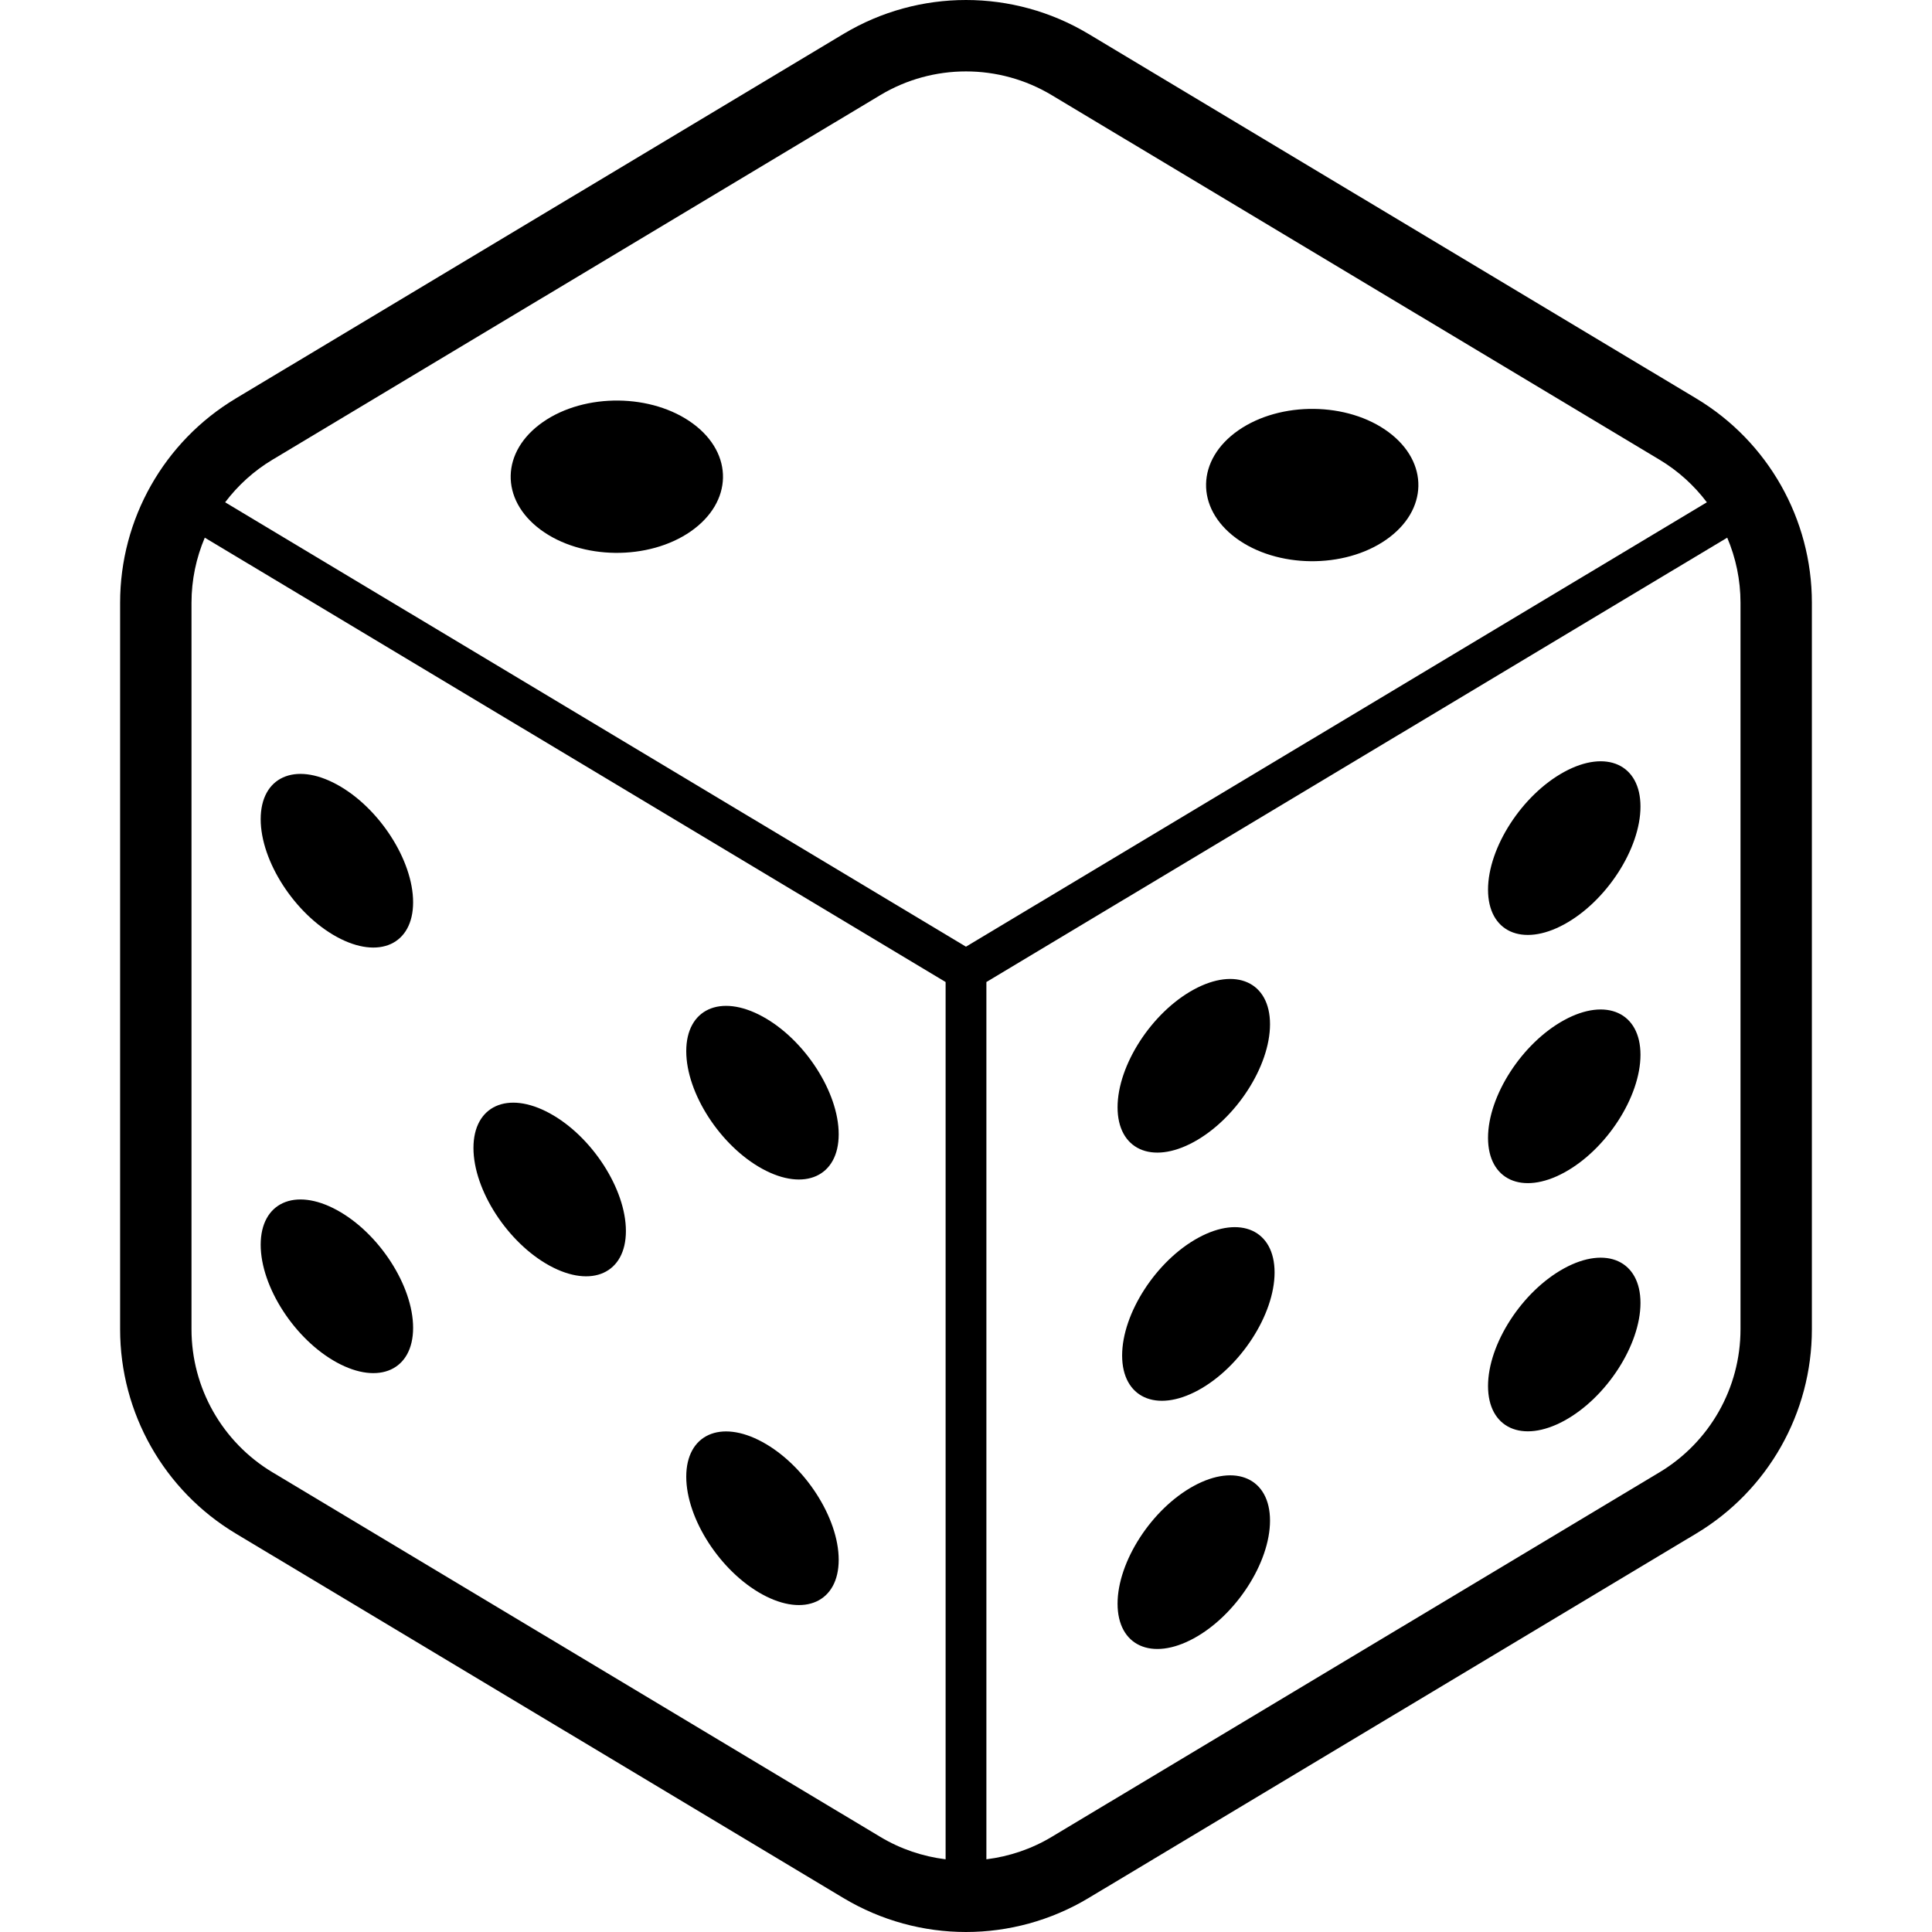 <?xml version="1.0" encoding="utf-8"?>

<!DOCTYPE svg PUBLIC "-//W3C//DTD SVG 1.1//EN" "http://www.w3.org/Graphics/SVG/1.1/DTD/svg11.dtd">
<!-- Uploaded to: SVG Repo, www.svgrepo.com, Generator: SVG Repo Mixer Tools -->
<svg height="800px" width="800px" version="1.1" id="_x32_" xmlns="http://www.w3.org/2000/svg" xmlns:xlink="http://www.w3.org/1999/xlink" 
	 viewBox="0 0 512 512"  xml:space="preserve">
<style type="text/css">
	.st0{fill:#000000;}
</style>
<g>
	<path class="st0" d="M449.528,105.602L288.459,8.989C278.469,2.994,267.232,0,255.993,0c-11.225,0-22.463,2.994-32.452,8.989
		L62.471,105.602c-19.012,11.406-30.64,31.95-30.64,54.117v192.562c0,22.168,11.628,42.711,30.64,54.117l161.069,96.613
		c9.989,5.988,21.228,8.989,32.452,8.989c11.239,0,22.476-3.001,32.466-8.989l161.069-96.613
		c19.013-11.406,30.64-31.95,30.64-54.117V159.719C480.168,137.552,468.541,117.008,449.528,105.602z M250.595,492.733
		c-6.028-0.745-11.936-2.712-17.321-5.948L72.206,390.172c-13.306-7.99-21.456-22.37-21.456-37.891V159.719
		c0-6.022,1.242-11.862,3.518-17.233l196.328,117.76V492.733z M59.665,133.114c3.37-4.464,7.593-8.318,12.54-11.285l161.069-96.613
		c6.996-4.196,14.85-6.291,22.718-6.291c7.882,0,15.737,2.095,22.732,6.291l161.069,96.613c4.942,2.967,9.171,6.821,12.54,11.285
		L255.993,250.881L59.665,133.114z M461.249,352.281c0,15.521-8.15,29.901-21.456,37.891l-161.069,96.613
		c-5.397,3.236-11.292,5.203-17.32,5.948V260.246l196.328-117.76c2.282,5.37,3.518,11.211,3.518,17.233V352.281z"/>
	<path class="st0" d="M367.96,114.498c-10.809-8.01-28.626-8.204-39.784-0.45c-11.158,7.754-11.44,20.543-0.631,28.546
		c10.822,8.002,28.626,8.203,39.784,0.45C378.487,135.282,378.769,122.507,367.96,114.498z"/>
	<path class="st0" d="M183.676,112.289c-10.816-8.003-28.626-8.211-39.784-0.45c-11.158,7.754-11.44,20.536-0.631,28.538
		c10.808,8.009,28.626,8.204,39.784,0.456C194.203,133.067,194.484,120.291,183.676,112.289z"/>
	<path class="st0" d="M89.285,248.303c11.158,6.083,20.194,1.961,20.194-9.19c0-11.158-9.036-25.129-20.194-31.21
		c-11.158-6.083-20.201-1.967-20.201,9.19C69.084,228.244,78.127,242.221,89.285,248.303z"/>
	<path class="st0" d="M202.057,309.771c11.164,6.082,20.207,1.967,20.207-9.184c0-11.157-9.043-25.135-20.207-31.217
		c-11.144-6.076-20.194-1.961-20.194,9.198C181.863,289.719,190.913,303.689,202.057,309.771z"/>
	<path class="st0" d="M89.285,361.082c11.158,6.083,20.194,1.967,20.194-9.19c0-11.158-9.036-25.129-20.194-31.21
		c-11.158-6.083-20.201-1.968-20.201,9.19C69.084,341.029,78.127,355,89.285,361.082z"/>
	<path class="st0" d="M202.057,422.55c11.164,6.082,20.207,1.967,20.207-9.191c0-11.151-9.043-25.128-20.207-31.21
		c-11.144-6.076-20.194-1.961-20.194,9.19C181.863,402.497,190.913,416.468,202.057,422.55z"/>
	<path class="st0" d="M145.671,335.43c11.158,6.076,20.201,1.96,20.201-9.198c0-11.151-9.043-25.128-20.201-31.204
		c-11.15-6.082-20.2-1.967-20.2,9.184C125.471,315.37,134.521,329.341,145.671,335.43z"/>
	<path class="st0" d="M414.538,204.559c-11.158,6.082-20.194,20.052-20.194,31.21c0,11.158,9.036,15.273,20.194,9.191
		c11.157-6.083,20.207-20.053,20.207-31.211C434.745,202.591,425.695,198.476,414.538,204.559z"/>
	<path class="st0" d="M414.538,270.33c-11.158,6.09-20.194,20.053-20.194,31.211c0,11.158,9.036,15.273,20.194,9.198
		c11.157-6.083,20.207-20.06,20.207-31.211C434.745,268.37,425.695,264.248,414.538,270.33z"/>
	<path class="st0" d="M316.36,302.642c11.158-6.082,20.208-20.053,20.208-31.211c0-11.151-9.05-15.266-20.208-9.19
		c-11.158,6.082-20.194,20.059-20.194,31.21C296.166,304.609,305.203,308.724,316.36,302.642z"/>
	<path class="st0" d="M414.538,336.108c-11.158,6.082-20.194,20.053-20.194,31.204c0,11.158,9.036,15.273,20.194,9.198
		c11.157-6.083,20.207-20.06,20.207-31.218C434.745,334.141,425.695,330.026,414.538,336.108z"/>
	<path class="st0" d="M316.36,393.79c-11.158,6.082-20.194,20.053-20.194,31.211c0,11.15,9.037,15.266,20.194,9.184
		c11.158-6.076,20.208-20.053,20.208-31.204C336.568,391.823,327.518,387.708,316.36,393.79z"/>
	<path class="st0" d="M317.569,328.018c-11.158,6.076-20.194,20.053-20.194,31.204c0,11.158,9.036,15.273,20.194,9.191
		c11.158-6.082,20.208-20.053,20.208-31.21C337.776,326.052,328.727,321.936,317.569,328.018z"/>
</g>
</svg>
